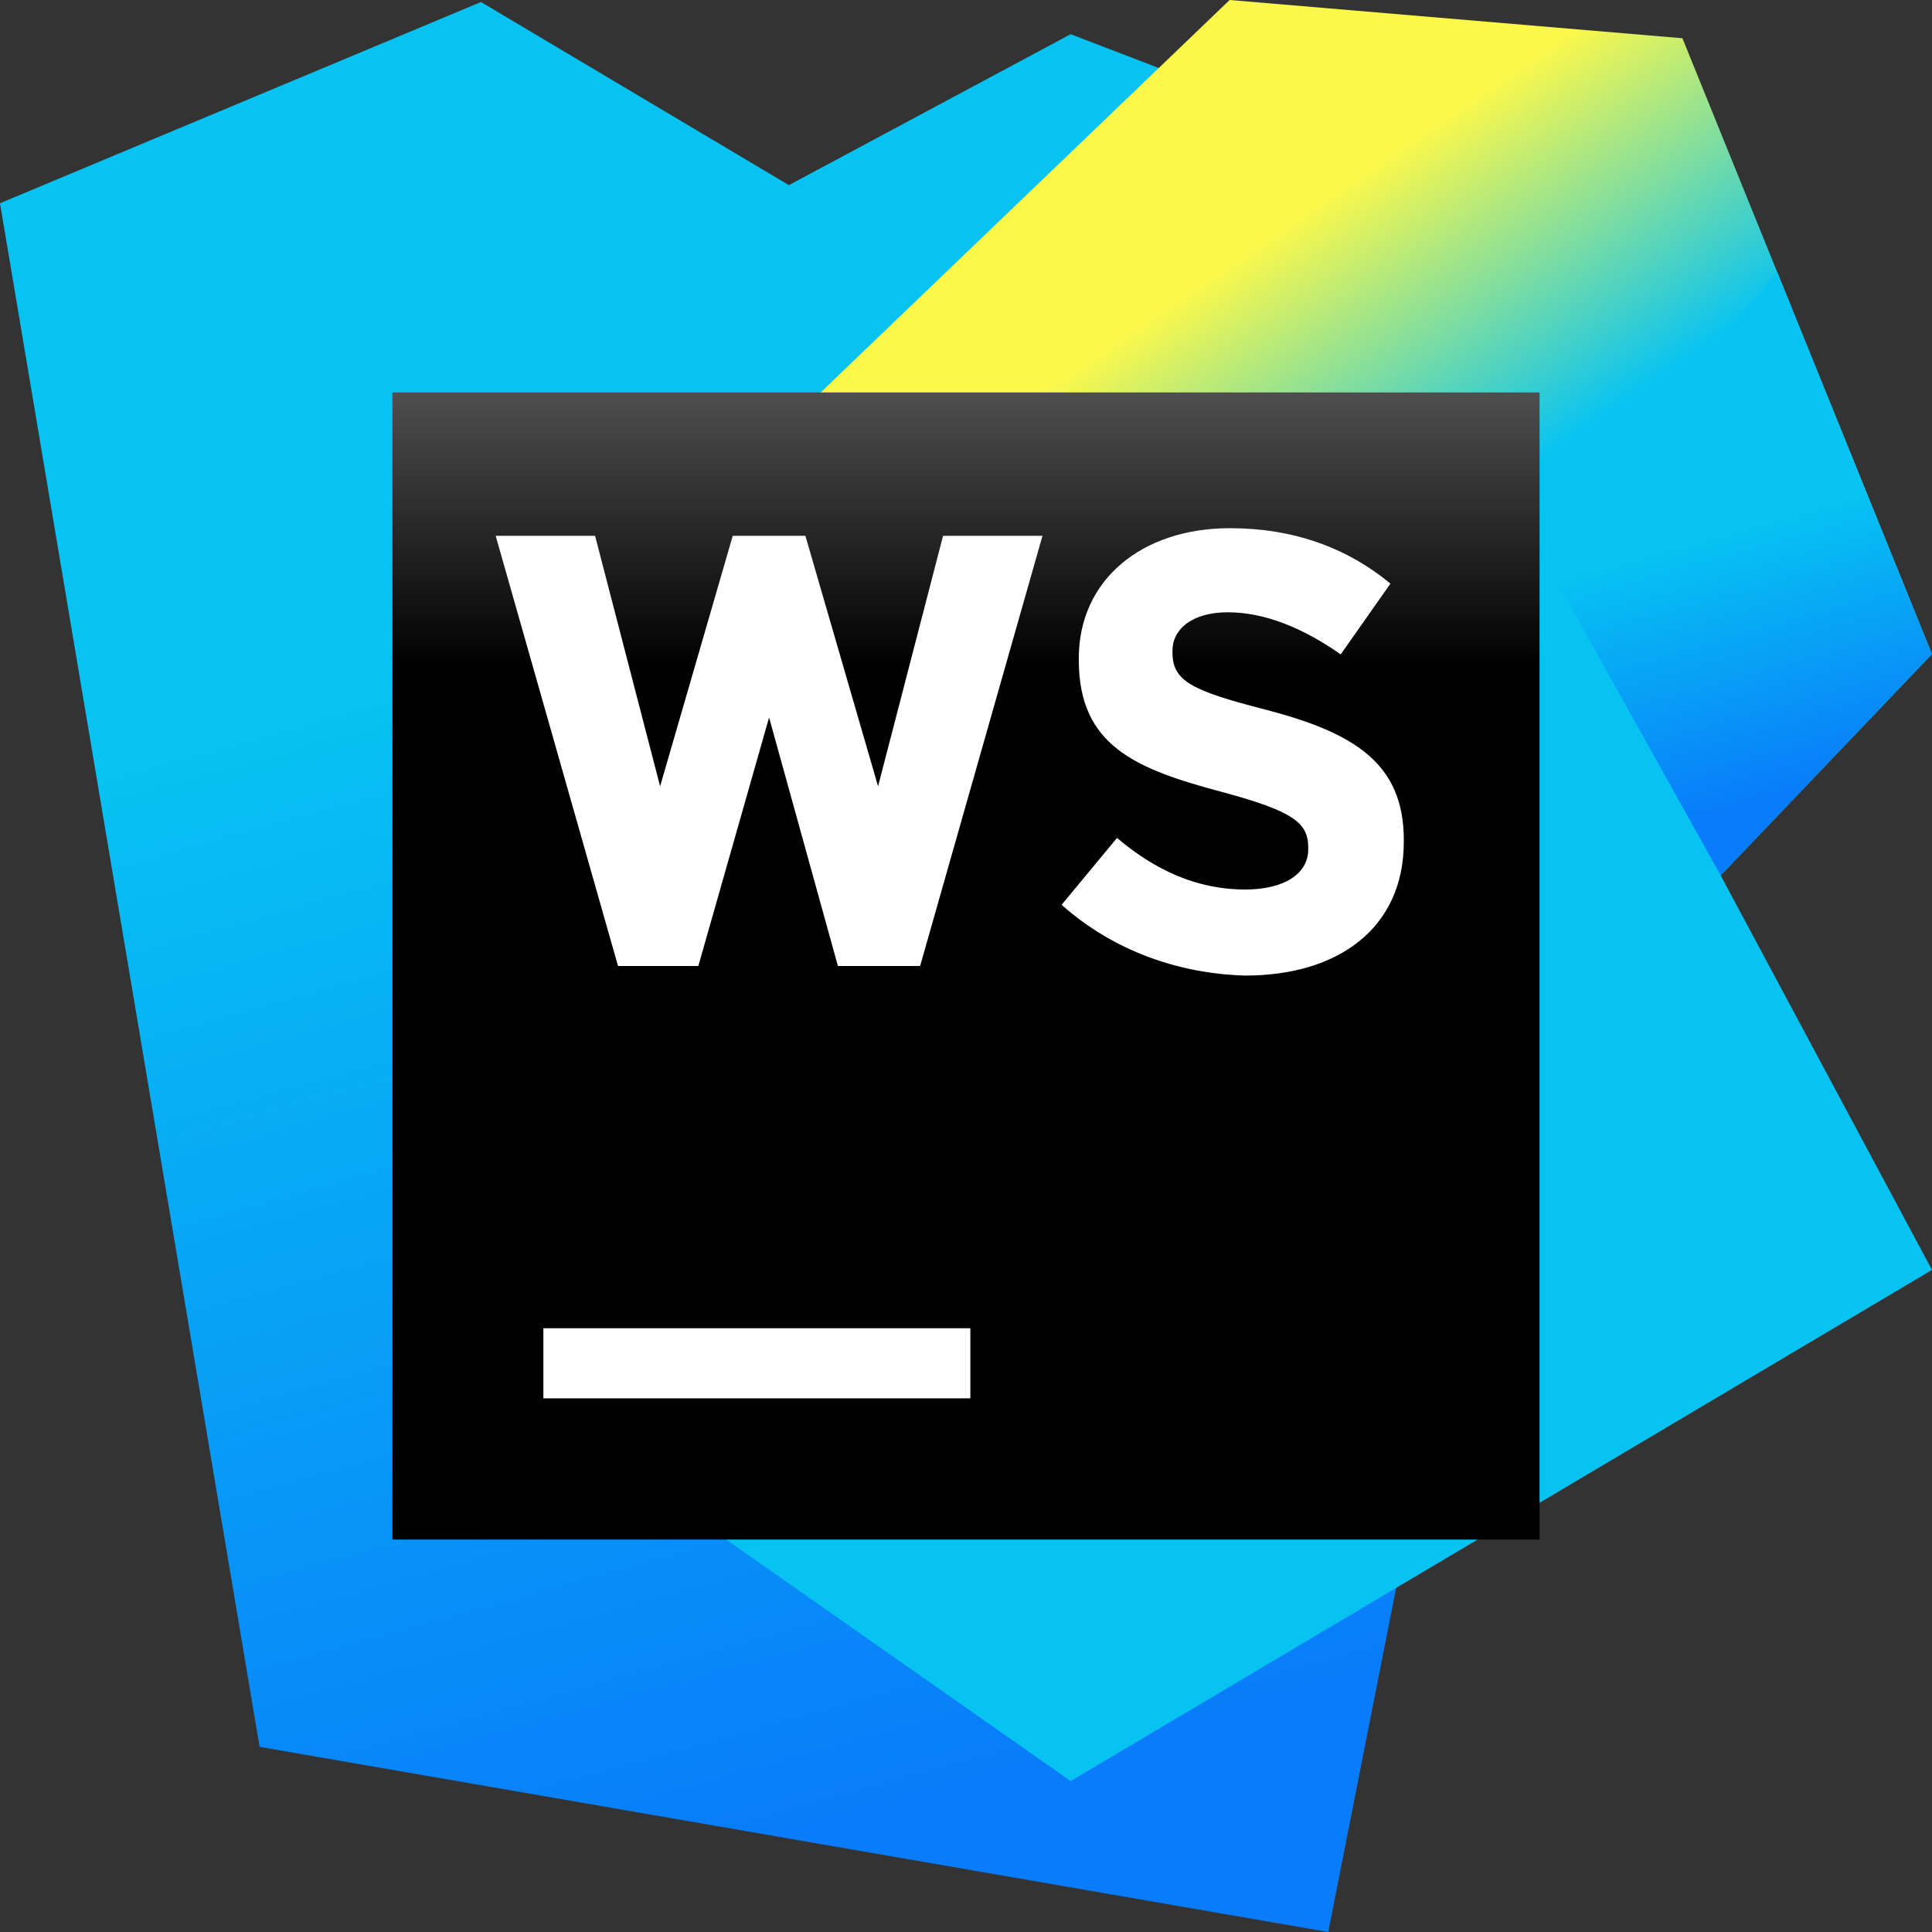 <svg width="64" height="64" viewBox="0 0 64 64" fill="none" xmlns="http://www.w3.org/2000/svg"><rect x="0" y="0" width="64" height="64" fill="#333333" stroke="none"/><rect id="frame" width="64" height="64" fill="none"/><path d="M8.6 57.867L0 6.733 15.933.067l10.2 6.066 9.334-5L54.933 8.6 44 64 8.6 57.867z" fill="url(#paint0_linear)"/><path d="M64 21.667l-8.267-20.4-15-1.267L17.6 22.2l6.267 28.667L35.467 59 64 42.067 57 29l7-7.333z" fill="url(#paint1_linear)"/><path d="M51.2 18.6L57 29l7-7.333L58.867 9 51.2 18.6z" fill="url(#paint2_linear)"/><path d="M51 13H13v38h38V13z" fill="url(#paint3_linear)"/><path d="M32.144 44H18v2.322h14.144V44z" fill="#fff"/><path d="M31.24 17.75l-2.153 8.297-2.407-8.297h-2.407l-2.406 8.297-2.154-8.297H16.42L20.473 32h2.66l2.344-8.233L27.757 32h2.723l4.053-14.25H31.24z" fill="#fff"/><path d="M35.167 29.973l1.836-2.216c1.267 1.076 2.66 1.71 4.244 1.71 1.266 0 2.09-.507 2.09-1.33v-.064c0-.823-.507-1.203-2.85-1.836-2.85-.76-4.75-1.52-4.75-4.37v-.064c0-2.596 2.09-4.306 5.003-4.306 2.09 0 3.863.633 5.32 1.836l-1.647 2.344c-1.266-.887-2.533-1.394-3.736-1.394-1.204 0-1.837.57-1.837 1.267v.063c0 .95.633 1.267 3.103 1.9 2.914.76 4.56 1.774 4.56 4.307v.063c0 2.85-2.153 4.434-5.256 4.434-2.217-.064-4.37-.824-6.08-2.344z" fill="#fff"/><defs><linearGradient id="paint0_linear" x1="22.919" y1="1.335" x2="39.481" y2="60.96" gradientUnits="userSpaceOnUse"><stop offset=".285" stop-color="#07C3F2"/><stop offset=".941" stop-color="#087CFA"/></linearGradient><linearGradient id="paint1_linear" x1="28.087" y1="8.9" x2="56.105" y2="49.985" gradientUnits="userSpaceOnUse"><stop offset=".14" stop-color="#FCF84A"/><stop offset=".366" stop-color="#07C3F2"/></linearGradient><linearGradient id="paint2_linear" x1="55.846" y1="13.979" x2="59.526" y2="27.011" gradientUnits="userSpaceOnUse"><stop offset=".285" stop-color="#07C3F2"/><stop offset=".941" stop-color="#087CFA"/></linearGradient><linearGradient id="paint3_linear" x1="31.949" y1="3.764" x2="31.949" y2="37.843" gradientUnits="userSpaceOnUse"><stop offset=".084" stop-color="#878585"/><stop offset=".538"/></linearGradient></defs></svg>